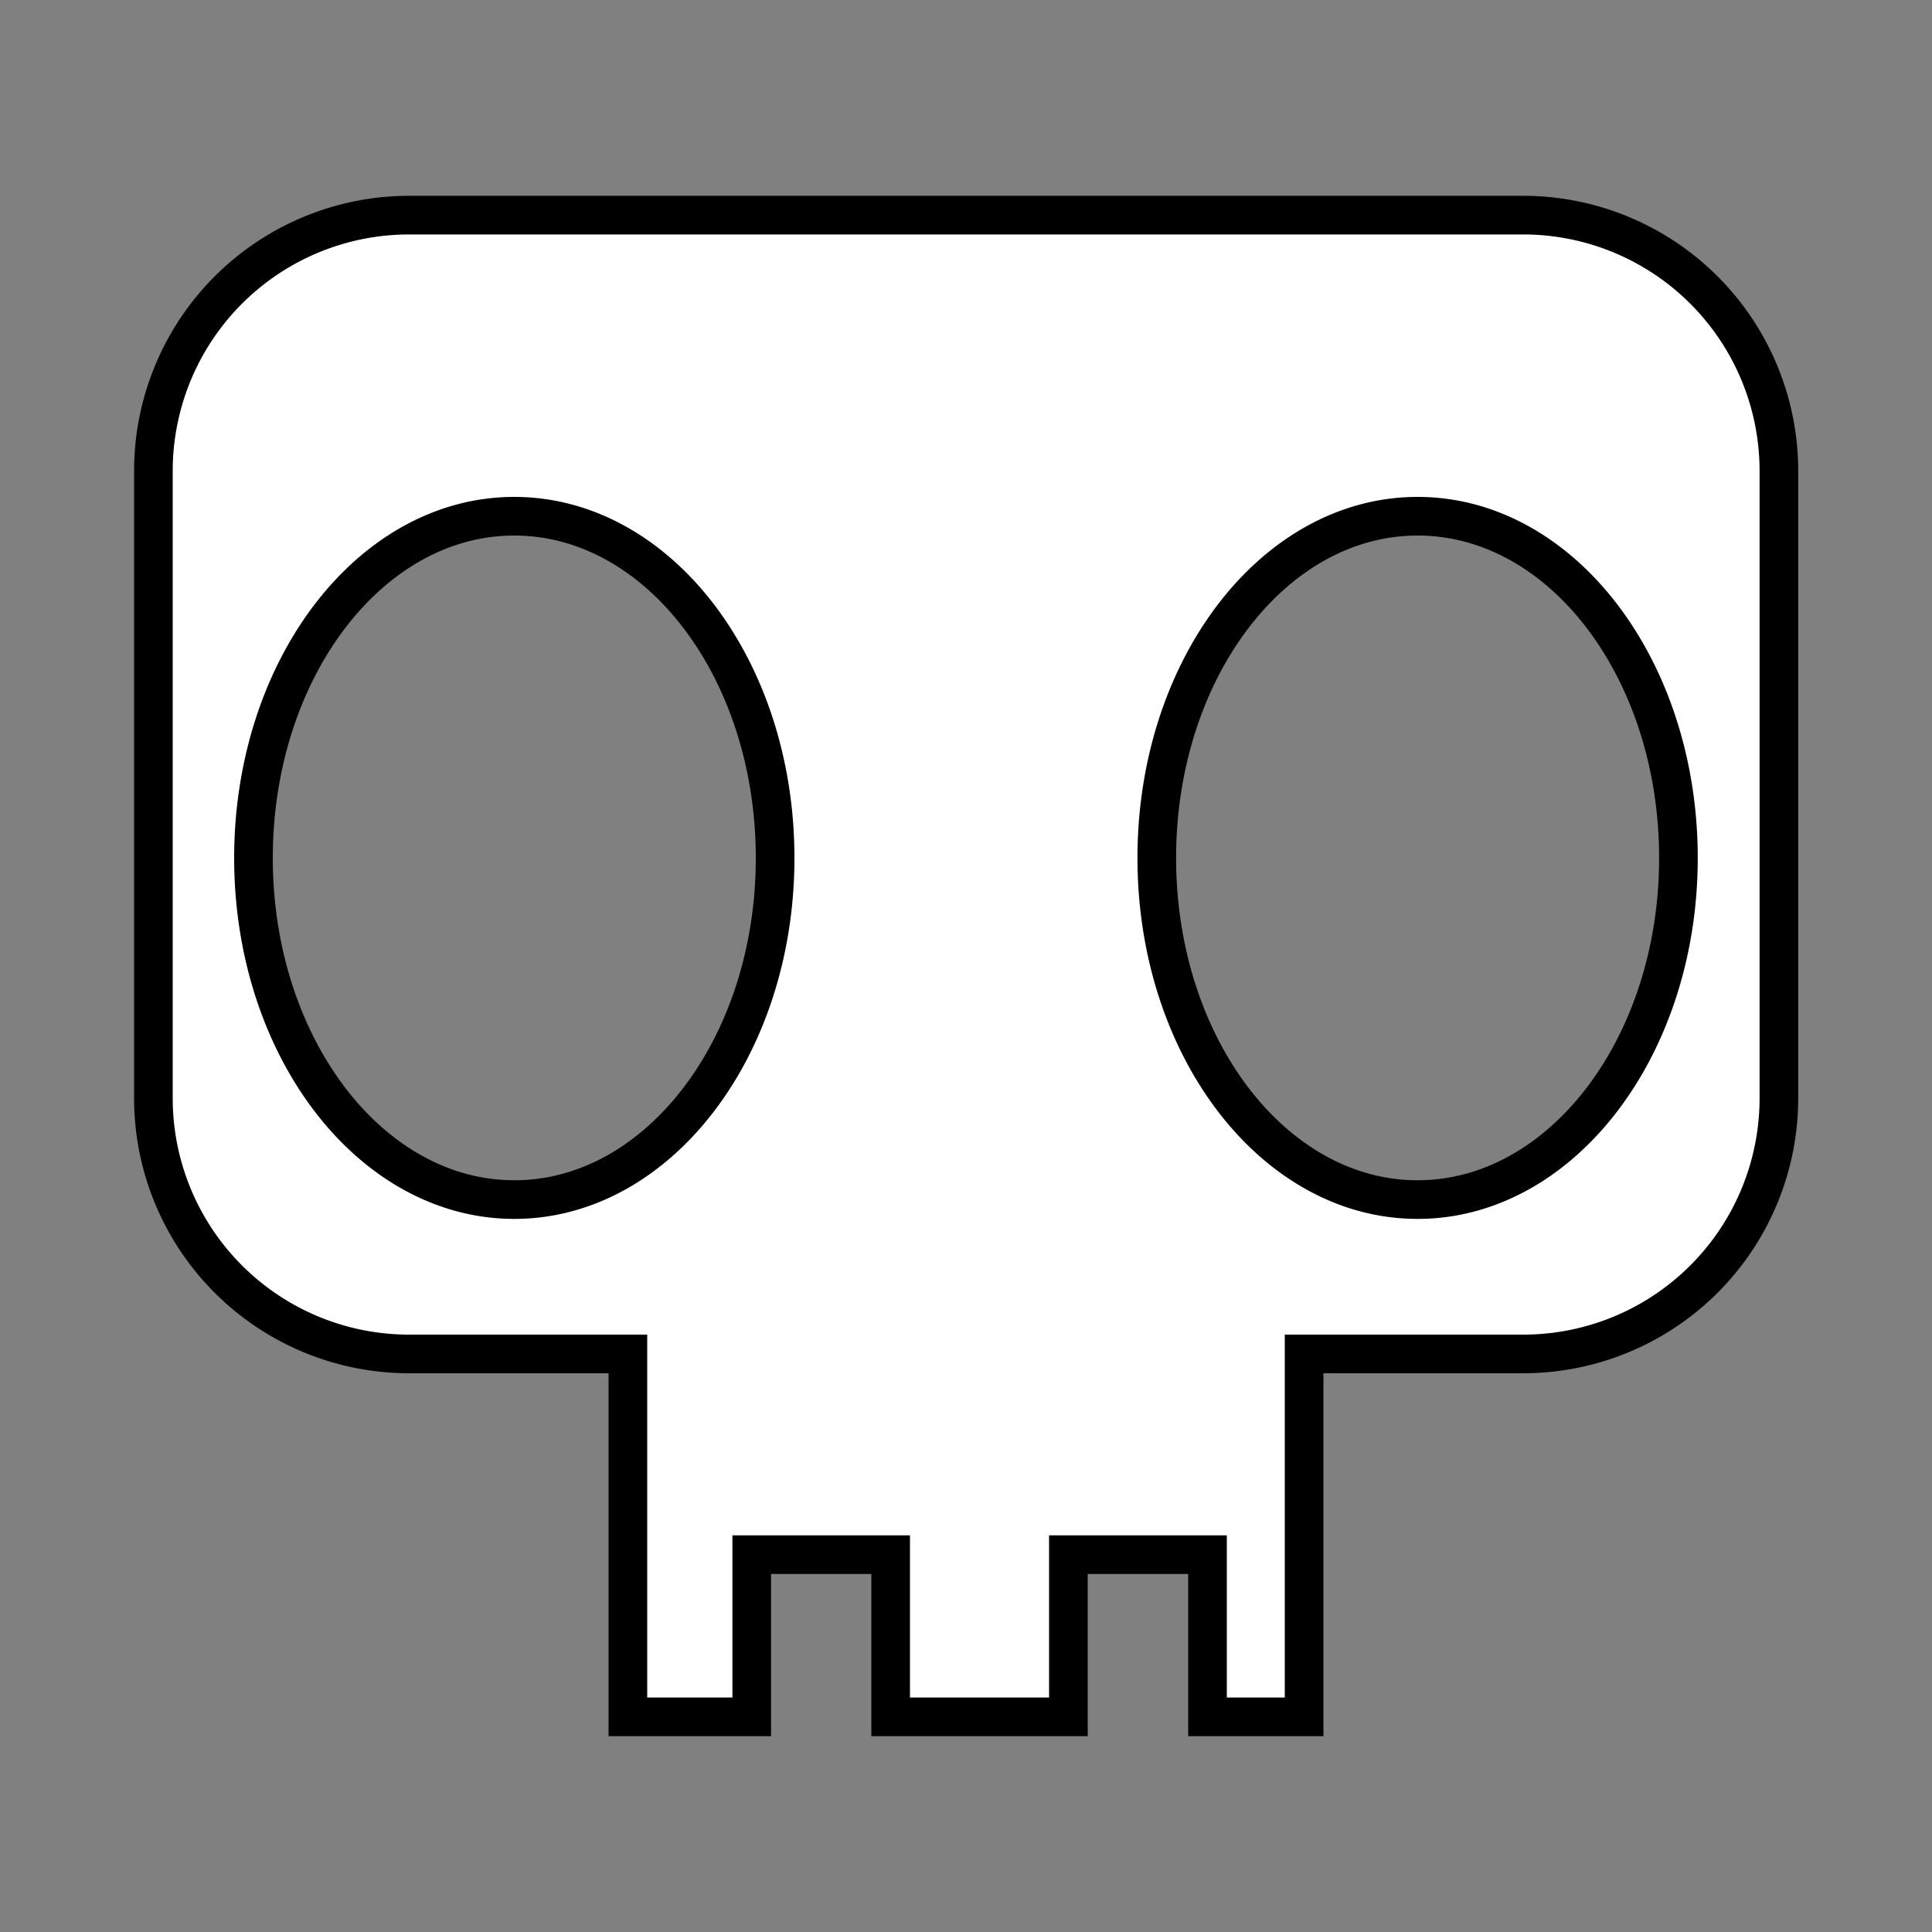 <svg xmlns="http://www.w3.org/2000/svg" viewBox="0 0 200 200"><rect x="0" y="0" width="200" height="200" fill="#808080" stroke="none"/><defs><style>.cls-1{fill:none;}.cls-2{fill:#fff;stroke:#000;stroke-miterlimit:10;stroke-width:4px;}</style></defs><title>Skull</title><g id="Layer_2" data-name="Layer 2"><rect class="cls-1" width="200" height="200"/></g><g id="Layer_1" data-name="Layer 1"><path class="cls-2" d="M157.64,22.27H42.36A26.48,26.48,0,0,0,15.88,48.76v64.92a26.47,26.47,0,0,0,26.48,26.48H65v37.57H77.82V160.94H92.2v16.79h18.4V160.94H125v16.79h10V140.16h22.67a26.47,26.47,0,0,0,26.48-26.48V48.76A26.48,26.48,0,0,0,157.64,22.27ZM53.24,124.18c-14.9,0-27-15.83-27-35.36s12.07-35.38,27-35.38,27,15.84,27,35.38S68.14,124.18,53.24,124.18Zm93.51,0c-14.91,0-27-15.83-27-35.36s12.07-35.38,27-35.38,27,15.84,27,35.38S161.63,124.18,146.75,124.18Z"/></g></svg>